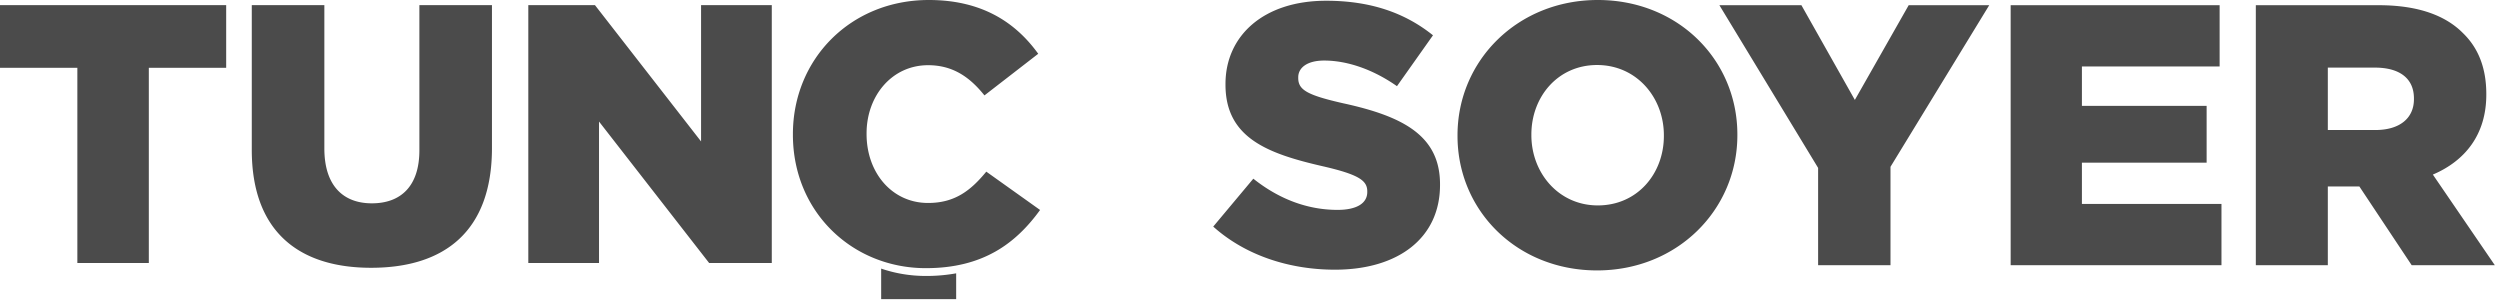 <svg width="340" height="41" viewBox="0 0 340 41" xmlns="http://www.w3.org/2000/svg">
    <g fill="#000" fill-rule="evenodd" opacity=".704">
        <path d="m165 30.816 5.453-6.515c3.483 2.776 7.37 4.243 11.458 4.243 2.626 0 4.038-.91 4.038-2.425v-.101c0-1.465-1.16-2.274-5.954-3.385-7.523-1.719-13.328-3.839-13.328-11.114v-.101c0-6.568 5.199-11.316 13.681-11.316 6.007 0 10.7 1.617 14.538 4.698l-4.898 6.92c-3.231-2.273-6.763-3.485-9.894-3.485-2.372 0-3.533 1.01-3.533 2.273v.102c0 1.616 1.212 2.322 6.108 3.435 8.126 1.768 13.175 4.395 13.175 11.012v.1c0 7.226-5.703 11.52-14.284 11.52-6.26 0-12.218-1.97-16.56-5.861M226.287 18.49v-.101c0-5.102-3.685-9.547-9.085-9.547-5.353 0-8.935 4.344-8.935 9.446v.101c0 5.104 3.685 9.547 9.035 9.547 5.401 0 8.985-4.342 8.985-9.446m-28.065 0v-.101C198.222 8.235 206.399 0 217.302 0c10.904 0 18.98 8.135 18.98 18.288v.101c0 10.154-8.177 18.388-19.08 18.388-10.903 0-18.98-8.133-18.98-18.287M247.264 22.835 233.837.708h11.155l7.268 12.882L259.582.708h10.953l-13.428 21.977V36.07h-9.843zM273.449.708h28.419v8.335H283.14v5.356h16.962v7.728H283.14v5.608h18.98v8.336H273.45zM323.046 17.682c3.33 0 5.25-1.617 5.25-4.193v-.1c0-2.779-2.02-4.194-5.3-4.194h-6.412v8.487h6.462zM306.792.708h16.707c5.4 0 9.138 1.414 11.51 3.84 2.07 2.02 3.128 4.747 3.128 8.234v.101c0 5.405-2.876 8.994-7.268 10.86l8.43 12.328h-11.307l-7.117-10.71h-4.291v10.71h-9.792V.708zM125.92 37.53c-2.136 0-4.182-.351-6.082-1.001v4.157h10.2v-3.513a22.81 22.81 0 0 1-4.118.357M10.52 9.217H0V.701h30.76v8.516H20.24V35.77h-9.72zM34.242 20.389V.702h9.87v19.487c0 5.059 2.554 7.464 6.462 7.464s6.462-2.303 6.462-7.214V.702h9.87v19.437c0 11.322-6.463 16.28-16.432 16.28-9.97 0-16.232-5.06-16.232-16.03M71.85.701h9.067l14.428 18.535V.701h9.618V35.77h-8.518L81.467 16.531V35.77H71.85zM107.836 18.335v-.1C107.836 8.015 115.702 0 126.32 0c7.164 0 11.774 3.006 14.878 7.314l-7.313 5.661c-2.004-2.505-4.31-4.108-7.665-4.108-4.908 0-8.366 4.158-8.366 9.268v.1c0 5.26 3.458 9.368 8.366 9.368 3.657 0 5.81-1.703 7.916-4.259l7.314 5.212c-3.306 4.558-7.765 7.913-15.531 7.913-10.02 0-18.084-7.664-18.084-18.134"/>
    </g>
</svg>
